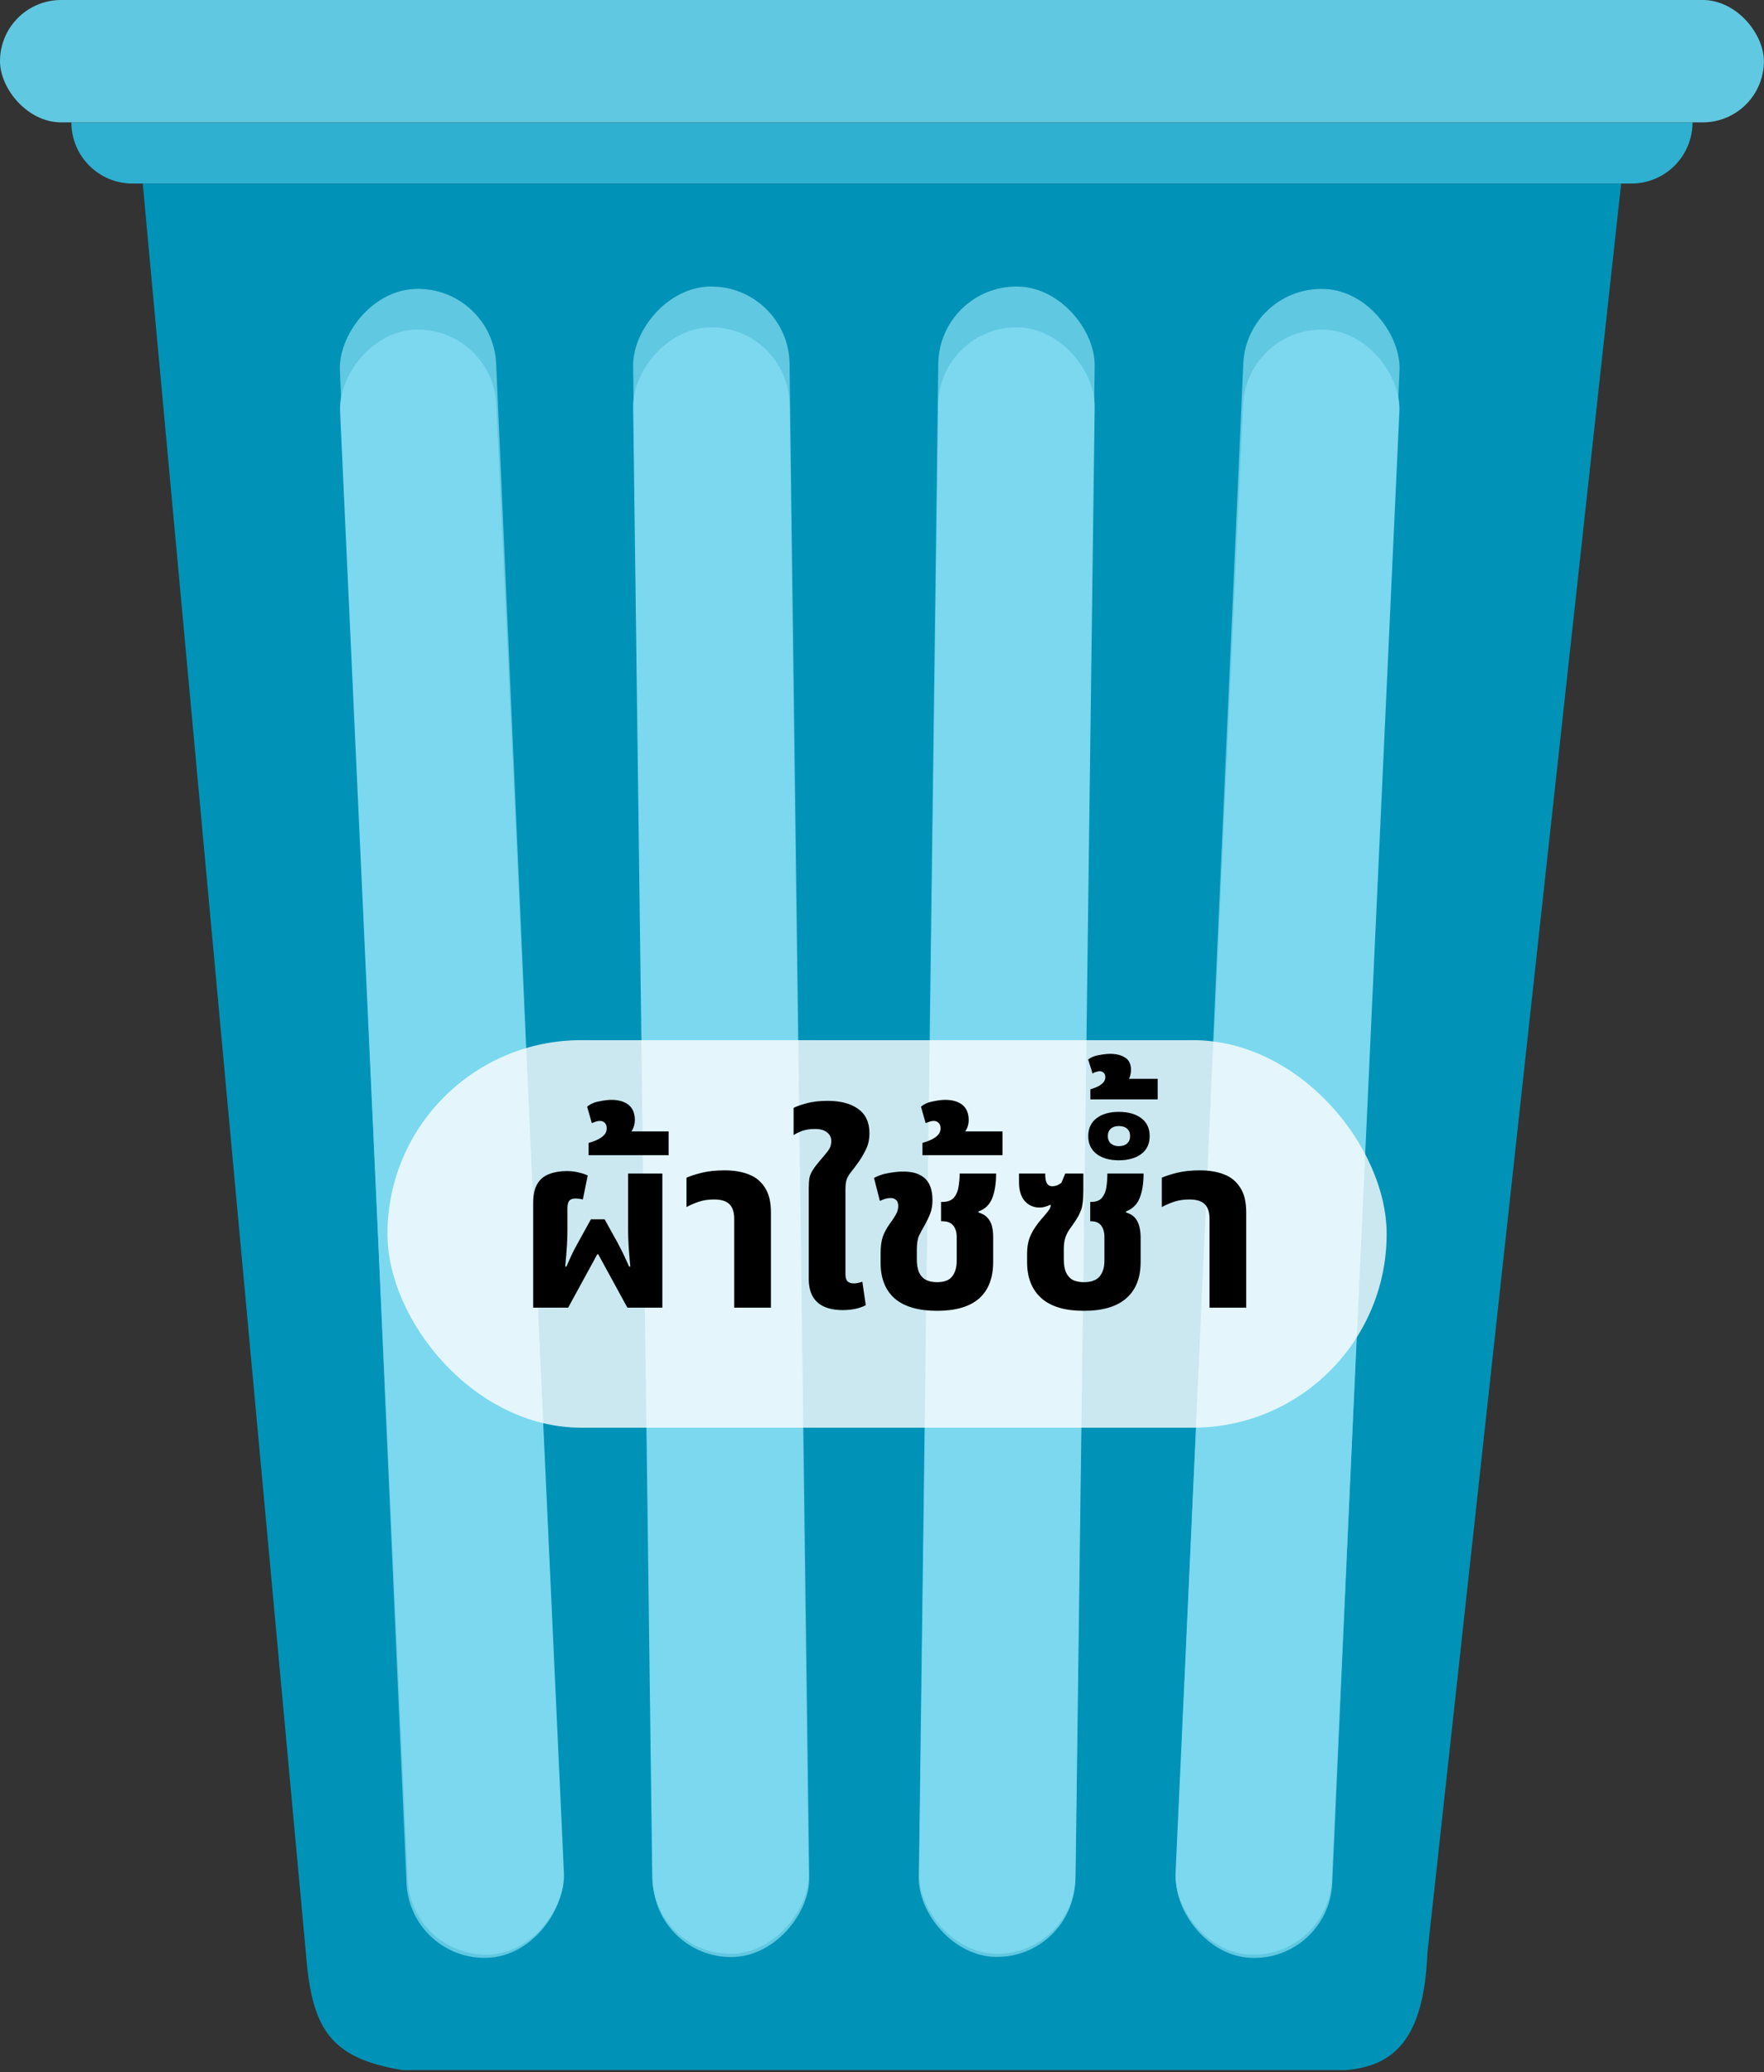 <svg width="407" height="478" viewBox="0 0 407 478" fill="none" xmlns="http://www.w3.org/2000/svg">
<rect x="0" y="0" width="407" height="478" fill="#333333" stroke="none"/>
<path d="M16.467 28.23H390.508V28.23C390.508 36.025 384.189 42.344 376.394 42.344H30.582C22.787 42.344 16.467 36.025 16.467 28.23V28.23Z" fill="#2FB0D0"/>
<rect width="406.975" height="28.23" rx="14.115" fill="#61C8E1"/>
<path d="M32.935 42.345H374.041L329.344 450.496C328.519 470.932 321.251 476.607 310.525 477.55H203.488H92.922C76.312 474.789 71.937 468.345 70.574 450.496L32.935 42.345Z" fill="#0093B7"/>
<rect x="216.717" y="65.869" width="36.086" height="385.364" rx="18.043" transform="rotate(0.737 216.717 65.869)" fill="#61C8E1"/>
<rect width="36.086" height="375.204" rx="18.043" transform="matrix(1 0.013 -0.013 1 216.717 75.278)" fill="#7BD8EF"/>
<rect width="36.086" height="385.364" rx="18.043" transform="matrix(-1 0.013 0.013 1 181.936 65.869)" fill="#61C8E1"/>
<rect width="36.086" height="375.204" rx="18.043" transform="matrix(-1 0.013 0.013 1 181.936 75.278)" fill="#7BD8EF"/>
<rect x="287.658" y="65.869" width="36.086" height="385.364" rx="18.043" transform="rotate(2.547 287.658 65.869)" fill="#61C8E1"/>
<rect width="36.084" height="375.223" rx="18.042" transform="matrix(0.999 0.043 -0.046 0.999 287.658 75.278)" fill="#7BD8EF"/>
<rect width="36.086" height="385.364" rx="18.043" transform="matrix(-0.999 0.044 0.044 0.999 113.681 65.869)" fill="#61C8E1"/>
<rect width="36.084" height="375.223" rx="18.042" transform="matrix(-0.999 0.043 0.046 0.999 113.681 75.278)" fill="#7BD8EF"/>
<rect x="89.394" y="239.951" width="230.541" height="89.393" rx="44.697" fill="#FEFDFD" fill-opacity="0.8"/>
<path d="M123.015 301.655V277.604C123.015 275.684 123.335 274.179 123.975 273.087C124.652 271.995 125.574 271.243 126.741 270.829C127.908 270.377 129.244 270.151 130.75 270.151C131.804 270.151 132.745 270.264 133.573 270.49C134.401 270.678 135.078 270.904 135.605 271.167L134.476 276.7C134.175 276.625 133.874 276.569 133.573 276.531C133.272 276.493 133.027 276.475 132.839 276.475C132.124 276.475 131.615 276.663 131.314 277.039C131.051 277.416 130.919 277.961 130.919 278.676V283.927C130.919 284.868 130.882 285.997 130.806 287.315C130.731 288.594 130.599 290.213 130.411 292.17H130.693C131.446 290.401 132.105 288.99 132.669 287.936C133.272 286.844 133.799 285.884 134.25 285.056L136.339 281.274H139.501L141.59 285.056C142.117 285.96 142.569 286.788 142.945 287.541C143.321 288.256 143.679 288.971 144.018 289.686C144.356 290.401 144.733 291.229 145.147 292.17H145.429C145.241 290.213 145.109 288.594 145.034 287.315C144.959 285.997 144.921 284.868 144.921 283.927V270.716H152.825V301.655H144.752L138.033 289.347H137.807L131.089 301.655H123.015ZM135.809 266.481V263.658C136.336 263.508 136.92 263.301 137.56 263.037C138.2 262.774 138.764 262.416 139.253 261.965C139.743 261.513 139.987 260.948 139.987 260.271C139.987 259.744 139.837 259.33 139.536 259.029C139.235 258.728 138.858 258.577 138.407 258.577C138.105 258.577 137.786 258.634 137.447 258.746C137.108 258.859 136.807 258.972 136.543 259.085L135.471 255.302C136.223 254.663 137.164 254.249 138.294 254.06C139.385 253.834 140.307 253.722 141.06 253.722C142.754 253.722 144.09 254.117 145.069 254.907C146.01 255.698 146.48 256.864 146.48 258.408C146.48 259.236 146.273 260.007 145.859 260.722C145.407 261.438 144.73 262.021 143.827 262.473L143.601 261.005H154.272V266.481H135.809ZM169.404 301.655V281.217C169.404 279.636 169.028 278.488 168.275 277.773C167.56 277.058 166.374 276.7 164.718 276.7C163.476 276.7 162.328 276.87 161.274 277.209C160.258 277.547 159.298 277.961 158.394 278.451V271.676C159.222 271.299 160.389 270.923 161.895 270.546C163.4 270.17 165.169 269.982 167.202 269.982C169.272 269.982 171.098 270.283 172.679 270.885C174.297 271.487 175.558 272.504 176.461 273.934C177.402 275.327 177.873 277.246 177.873 279.693V301.655H169.404ZM194.447 302.22C192.754 302.22 191.323 301.956 190.157 301.429C188.99 300.902 188.105 300.112 187.503 299.058C186.901 297.967 186.6 296.612 186.6 294.993V274.103C186.6 273.125 186.656 272.315 186.769 271.676C186.92 271.036 187.183 270.433 187.559 269.869C187.936 269.267 188.482 268.551 189.197 267.723C189.95 266.858 190.571 266.105 191.06 265.465C191.549 264.825 191.794 264.091 191.794 263.263C191.794 262.397 191.474 261.72 190.834 261.231C190.232 260.704 189.272 260.44 187.955 260.44C186.938 260.44 186.035 260.572 185.245 260.835C184.454 261.099 183.739 261.438 183.099 261.852V255.585C183.626 255.284 184.567 254.945 185.922 254.568C187.315 254.154 188.99 253.947 190.947 253.947C193.92 253.947 196.273 254.568 198.004 255.811C199.736 257.053 200.601 258.916 200.601 261.4C200.601 262.906 200.3 264.223 199.698 265.352C199.134 266.481 198.531 267.479 197.891 268.344C197.289 269.173 196.762 269.869 196.311 270.433C195.897 270.96 195.577 271.506 195.351 272.071C195.163 272.635 195.068 273.388 195.068 274.329V293.977C195.068 294.692 195.219 295.219 195.52 295.558C195.859 295.896 196.348 296.066 196.988 296.066C197.289 296.066 197.609 296.028 197.948 295.953C198.324 295.878 198.663 295.784 198.964 295.671L199.755 301.091C199.039 301.467 198.23 301.749 197.327 301.938C196.424 302.126 195.464 302.22 194.447 302.22ZM216.22 302.389C211.929 302.389 208.674 301.448 206.453 299.566C204.27 297.647 203.178 294.899 203.178 291.323V289.121C203.178 287.578 203.348 286.298 203.686 285.282C204.063 284.266 204.552 283.344 205.154 282.516C205.757 281.688 206.246 280.954 206.622 280.314C207.036 279.636 207.243 278.94 207.243 278.225C207.243 277.547 207.074 277.077 206.735 276.813C206.434 276.512 206.02 276.362 205.493 276.362C205.117 276.362 204.722 276.418 204.307 276.531C203.931 276.644 203.498 276.813 203.009 277.039L201.654 271.732C202.708 271.167 203.837 270.791 205.041 270.603C206.284 270.377 207.375 270.264 208.316 270.264C209.972 270.264 211.29 270.528 212.268 271.054C213.284 271.581 214.018 272.334 214.47 273.313C214.922 274.291 215.148 275.458 215.148 276.813C215.148 277.98 214.978 279.015 214.639 279.919C214.301 280.784 213.868 281.688 213.341 282.629C212.852 283.494 212.419 284.304 212.042 285.056C211.704 285.809 211.534 286.901 211.534 288.331V290.476C211.534 291.718 211.704 292.735 212.042 293.525C212.419 294.316 212.965 294.899 213.68 295.275C214.395 295.614 215.242 295.784 216.22 295.784C217.839 295.784 218.987 295.351 219.664 294.485C220.379 293.582 220.737 292.377 220.737 290.872V285.395C220.737 284.266 220.474 283.381 219.947 282.742C219.457 282.064 218.61 281.725 217.406 281.725H217.124V277.265H217.462C218.629 277.265 219.495 276.945 220.06 276.305C220.624 275.665 220.982 274.856 221.132 273.877C221.32 272.861 221.415 271.807 221.415 270.716H229.827C229.827 273.012 229.526 274.913 228.924 276.418C228.321 277.924 227.267 278.94 225.762 279.467V279.693C226.665 279.956 227.362 280.37 227.851 280.935C228.34 281.462 228.679 282.102 228.867 282.854C229.055 283.607 229.149 284.435 229.149 285.339V291.097C229.149 294.824 228.058 297.647 225.875 299.566C223.692 301.448 220.474 302.389 216.22 302.389ZM212.834 266.481V263.658C213.361 263.508 213.944 263.301 214.584 263.037C215.224 262.774 215.789 262.416 216.278 261.965C216.767 261.513 217.012 260.948 217.012 260.271C217.012 259.744 216.862 259.33 216.56 259.029C216.259 258.728 215.883 258.577 215.431 258.577C215.13 258.577 214.81 258.634 214.471 258.746C214.133 258.859 213.832 258.972 213.568 259.085L212.495 255.302C213.248 254.663 214.189 254.249 215.318 254.06C216.41 253.834 217.332 253.722 218.085 253.722C219.779 253.722 221.115 254.117 222.093 254.907C223.034 255.698 223.505 256.864 223.505 258.408C223.505 259.236 223.298 260.007 222.884 260.722C222.432 261.438 221.755 262.021 220.851 262.473L220.625 261.005H231.296V266.481H212.834ZM250.075 302.389C245.709 302.389 242.434 301.411 240.251 299.453C238.068 297.496 236.977 294.73 236.977 291.154V289.291C236.977 287.522 237.278 286.016 237.88 284.774C238.482 283.532 239.367 282.252 240.533 280.935C240.91 280.521 241.305 280.05 241.719 279.523C242.171 278.996 242.415 278.488 242.453 277.999L242.284 277.942C241.907 278.131 241.512 278.281 241.098 278.394C240.722 278.507 240.308 278.564 239.856 278.564C238.463 278.564 237.315 278.055 236.412 277.039C235.546 276.023 235.113 274.593 235.113 272.748V270.716H241.154C241.154 271.77 241.286 272.522 241.55 272.974C241.813 273.426 242.227 273.652 242.792 273.652C243.093 273.652 243.432 273.595 243.808 273.482C244.184 273.332 244.542 273.125 244.881 272.861L245.784 270.716H249.962V274.498C249.962 275.703 249.906 276.7 249.793 277.491C249.717 278.281 249.529 278.996 249.228 279.636C248.965 280.276 248.551 281.01 247.986 281.838C247.534 282.516 247.102 283.137 246.687 283.701C246.311 284.266 246.01 284.887 245.784 285.564C245.558 286.242 245.445 287.126 245.445 288.218V290.476C245.445 291.718 245.615 292.735 245.954 293.525C246.33 294.316 246.857 294.899 247.534 295.275C248.25 295.614 249.096 295.784 250.075 295.784C251.731 295.784 252.936 295.351 253.688 294.485C254.441 293.582 254.818 292.377 254.818 290.872V285.395C254.818 284.266 254.573 283.381 254.084 282.742C253.594 282.064 252.804 281.725 251.712 281.725H251.543V277.265H251.769C252.898 277.265 253.726 276.945 254.253 276.305C254.78 275.665 255.119 274.856 255.269 273.877C255.42 272.861 255.495 271.807 255.495 270.716H263.851C263.851 273.012 263.55 274.894 262.948 276.362C262.383 277.83 261.329 278.865 259.786 279.467V279.693C261.066 280.069 261.95 280.765 262.44 281.782C262.929 282.76 263.174 284.021 263.174 285.564V291.097C263.174 294.786 262.063 297.59 259.842 299.51C257.659 301.429 254.404 302.389 250.075 302.389ZM258.145 267.667C255.999 267.667 254.287 267.178 253.007 266.199C251.727 265.22 251.087 263.847 251.087 262.078C251.087 260.308 251.727 258.935 253.007 257.956C254.287 256.977 255.999 256.488 258.145 256.488C260.29 256.488 262.022 256.977 263.339 257.956C264.619 258.935 265.259 260.308 265.259 262.078C265.259 263.847 264.619 265.22 263.339 266.199C262.022 267.178 260.29 267.667 258.145 267.667ZM258.145 264.392C258.973 264.392 259.613 264.185 260.064 263.771C260.516 263.357 260.742 262.793 260.742 262.078C260.742 261.362 260.516 260.798 260.064 260.384C259.613 259.97 258.973 259.763 258.145 259.763C257.354 259.763 256.733 259.97 256.282 260.384C255.83 260.798 255.604 261.362 255.604 262.078C255.604 262.793 255.83 263.357 256.282 263.771C256.733 264.185 257.354 264.392 258.145 264.392ZM251.58 253.609V251.294C251.956 251.181 252.427 251.012 252.991 250.786C253.518 250.56 253.989 250.259 254.403 249.882C254.817 249.506 255.024 249.035 255.024 248.471C255.024 248.057 254.911 247.737 254.685 247.511C254.422 247.248 254.102 247.116 253.725 247.116C253.462 247.116 253.18 247.172 252.879 247.285C252.54 247.361 252.276 247.492 252.088 247.68L251.072 244.406C251.749 243.879 252.596 243.54 253.613 243.39C254.591 243.201 255.438 243.107 256.153 243.107C257.583 243.107 258.75 243.408 259.654 244.011C260.519 244.575 260.952 245.516 260.952 246.834C260.952 247.398 260.839 247.982 260.613 248.584C260.35 249.186 259.842 249.675 259.089 250.052L258.694 248.866H267.106V253.609H251.58ZM279.069 301.655V281.217C279.069 279.636 278.693 278.488 277.94 277.773C277.225 277.058 276.039 276.7 274.383 276.7C273.141 276.7 271.993 276.87 270.939 277.209C269.923 277.547 268.963 277.961 268.059 278.451V271.676C268.887 271.299 270.054 270.923 271.56 270.546C273.065 270.17 274.834 269.982 276.867 269.982C278.937 269.982 280.763 270.283 282.344 270.885C283.962 271.487 285.223 272.504 286.126 273.934C287.067 275.327 287.538 277.246 287.538 279.693V301.655H279.069Z" fill="black"/>
</svg>
